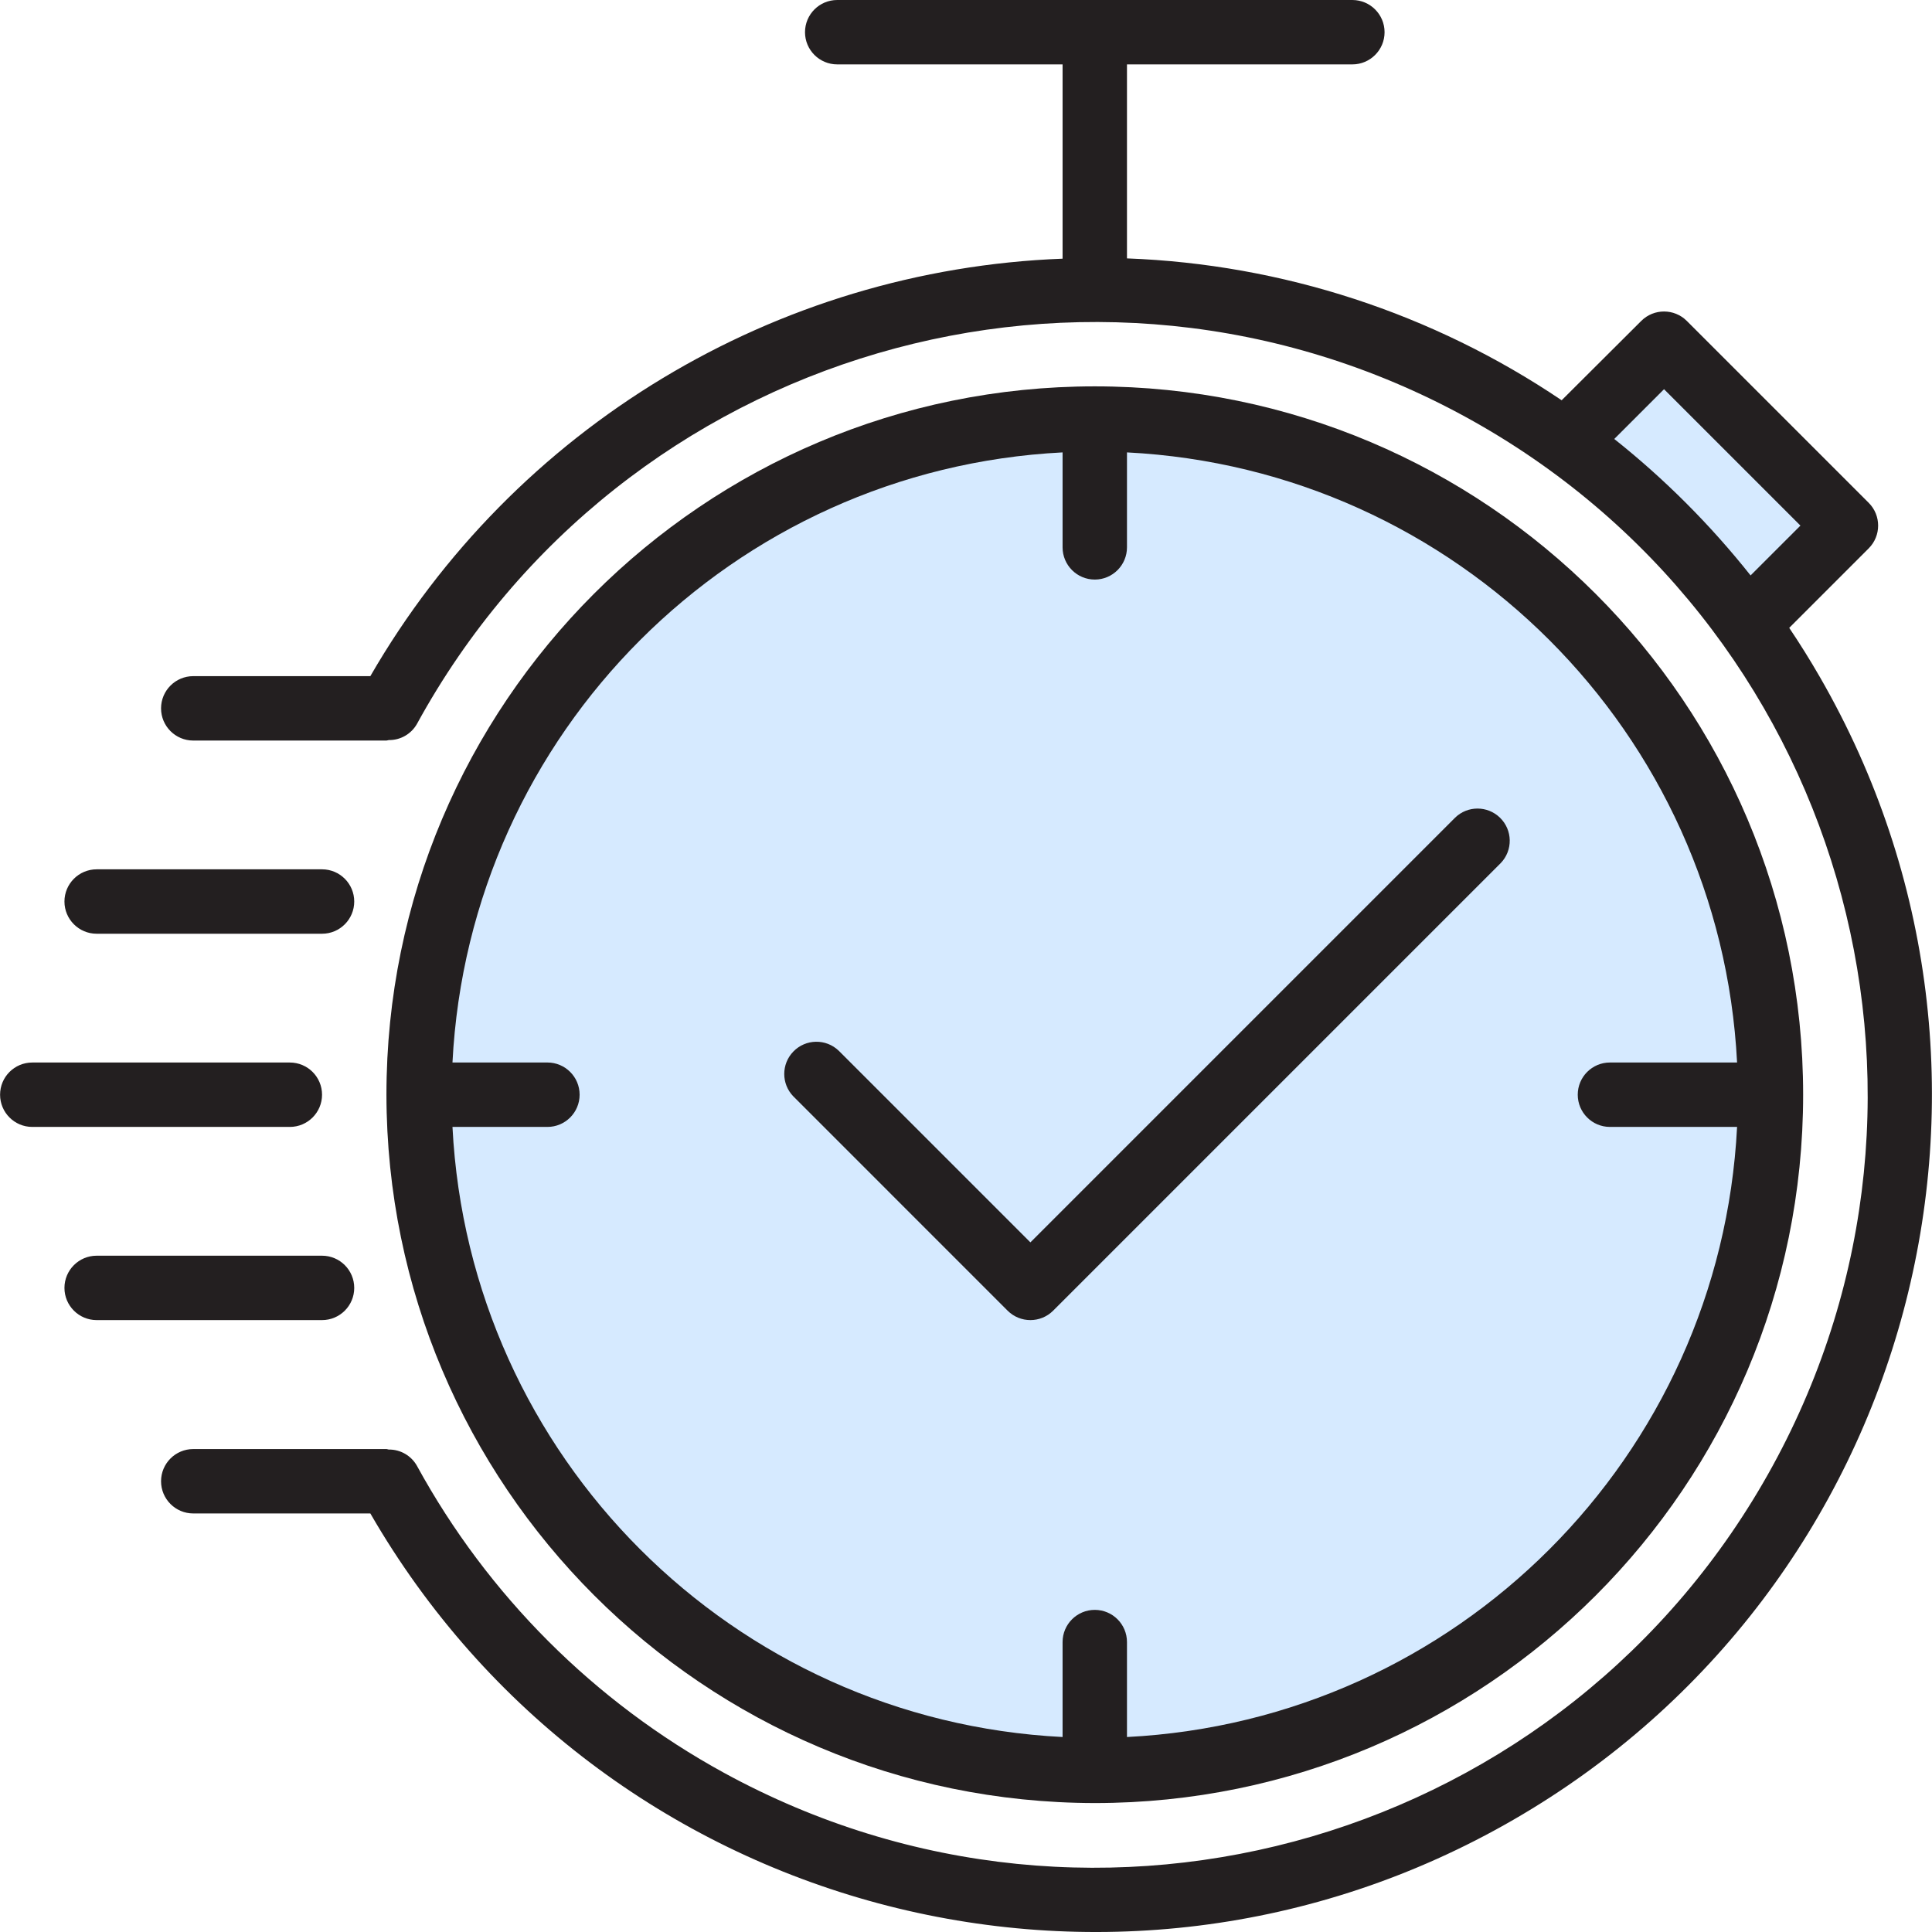 <svg width="100" height="100" viewBox="0 0 100 100" fill="none" xmlns="http://www.w3.org/2000/svg">
<g clip-path="url(#clip0_323_208)">
<path d="M86.13 17.782L81.035 22.877C84.657 25.493 87.835 28.671 90.451 32.293L95.546 27.198L86.13 17.782Z" fill="#D6EAFF"/>
<path d="M56.666 91.659C75.994 91.659 91.663 75.991 91.663 56.662C91.663 37.334 75.994 21.665 56.666 21.665C37.337 21.665 21.669 37.334 21.669 56.662C21.669 75.991 37.337 91.659 56.666 91.659ZM53.333 66.662L76.497 43.497L53.333 66.662L42.238 55.567L53.333 66.662Z" fill="#D6EAFF"/>
<path d="M56.666 93.326C76.914 93.326 93.33 76.91 93.33 56.662C93.33 36.414 76.914 19.998 56.666 19.998C36.417 19.998 20.002 36.414 20.002 56.662C20.025 76.902 36.426 93.302 56.666 93.326ZM54.999 23.416V28.331C54.999 29.251 55.746 29.998 56.666 29.998C57.586 29.998 58.332 29.251 58.332 28.331V23.416C75.399 24.285 89.043 37.927 89.911 54.995H83.33C82.41 54.995 81.664 55.742 81.664 56.662C81.664 57.582 82.41 58.329 83.33 58.329H89.911C89.043 75.397 75.401 89.04 58.332 89.908V84.993C58.332 84.073 57.586 83.327 56.666 83.327C55.746 83.327 54.999 84.073 54.999 84.993V89.908C37.93 89.04 24.288 75.397 23.42 58.329H28.335C29.255 58.329 30.001 57.582 30.001 56.662C30.001 55.742 29.255 54.995 28.335 54.995H23.42C24.288 37.927 37.931 24.285 54.999 23.416Z" fill="#231F20"/>
<path d="M92.61 32.498L96.724 28.383C97.374 27.733 97.374 26.676 96.724 26.026L87.308 16.61C86.658 15.961 85.602 15.961 84.952 16.61L80.831 20.718C74.164 16.217 66.37 13.674 58.332 13.374V3.333H69.998C70.918 3.333 71.665 2.586 71.665 1.667C71.665 0.747 70.918 0 69.998 0H43.334C42.413 0 41.667 0.747 41.667 1.667C41.667 2.586 42.413 3.333 43.334 3.333H54.999V13.389C40.135 13.956 26.606 22.117 19.169 34.997H10.003C9.083 34.997 8.336 35.744 8.336 36.664C8.336 37.584 9.083 38.331 10.003 38.331H20.002C20.046 38.331 20.082 38.309 20.125 38.306C20.725 38.314 21.284 37.994 21.58 37.472C32.183 18.094 56.487 10.98 75.866 21.584C95.244 32.188 102.359 56.491 91.755 75.869C81.15 95.248 56.847 102.362 37.469 91.758C30.763 88.088 25.248 82.575 21.58 75.869C21.285 75.346 20.73 75.023 20.129 75.028C20.085 75.028 20.047 75.003 20.002 75.003H10.003C9.083 75.003 8.336 75.749 8.336 76.669C8.336 77.589 9.083 78.336 10.003 78.336H19.169C31.128 99.053 57.617 106.151 78.332 94.192C99.048 82.232 106.147 55.743 94.188 35.028C93.691 34.166 93.165 33.322 92.61 32.498ZM83.55 22.725L86.13 20.145L93.19 27.205L90.61 29.784C88.533 27.168 86.165 24.796 83.55 22.718V22.725Z" fill="#231F20"/>
<path d="M16.669 56.662C16.669 55.742 15.922 54.996 15.002 54.996H1.67C0.75 54.996 0.004 55.742 0.004 56.662C0.004 57.582 0.75 58.329 1.67 58.329H15.002C15.922 58.329 16.669 57.582 16.669 56.662Z" fill="#231F20"/>
<path d="M5.003 48.33H16.669C17.589 48.33 18.335 47.583 18.335 46.663C18.335 45.743 17.589 44.996 16.669 44.996H5.003C4.083 44.996 3.336 45.743 3.336 46.663C3.336 47.583 4.083 48.33 5.003 48.33Z" fill="#231F20"/>
<path d="M18.335 66.662C18.335 65.742 17.589 64.995 16.669 64.995H5.003C4.083 64.995 3.336 65.742 3.336 66.662C3.336 67.581 4.083 68.328 5.003 68.328H16.669C17.589 68.328 18.335 67.581 18.335 66.662Z" fill="#231F20"/>
<path d="M52.154 67.84C52.804 68.49 53.861 68.49 54.511 67.84L77.676 44.675C78.316 44.013 78.297 42.958 77.634 42.319C76.987 41.695 75.964 41.695 75.319 42.319L53.333 64.305L43.417 54.389C42.755 53.749 41.7 53.767 41.06 54.431C40.437 55.077 40.437 56.101 41.06 56.745L52.154 67.84Z" fill="#231F20"/>
</g>
<defs>
<clipPath id="clip0_323_208">
<rect width="100" height="100" fill="white"/>
</clipPath>
</defs>
</svg>

